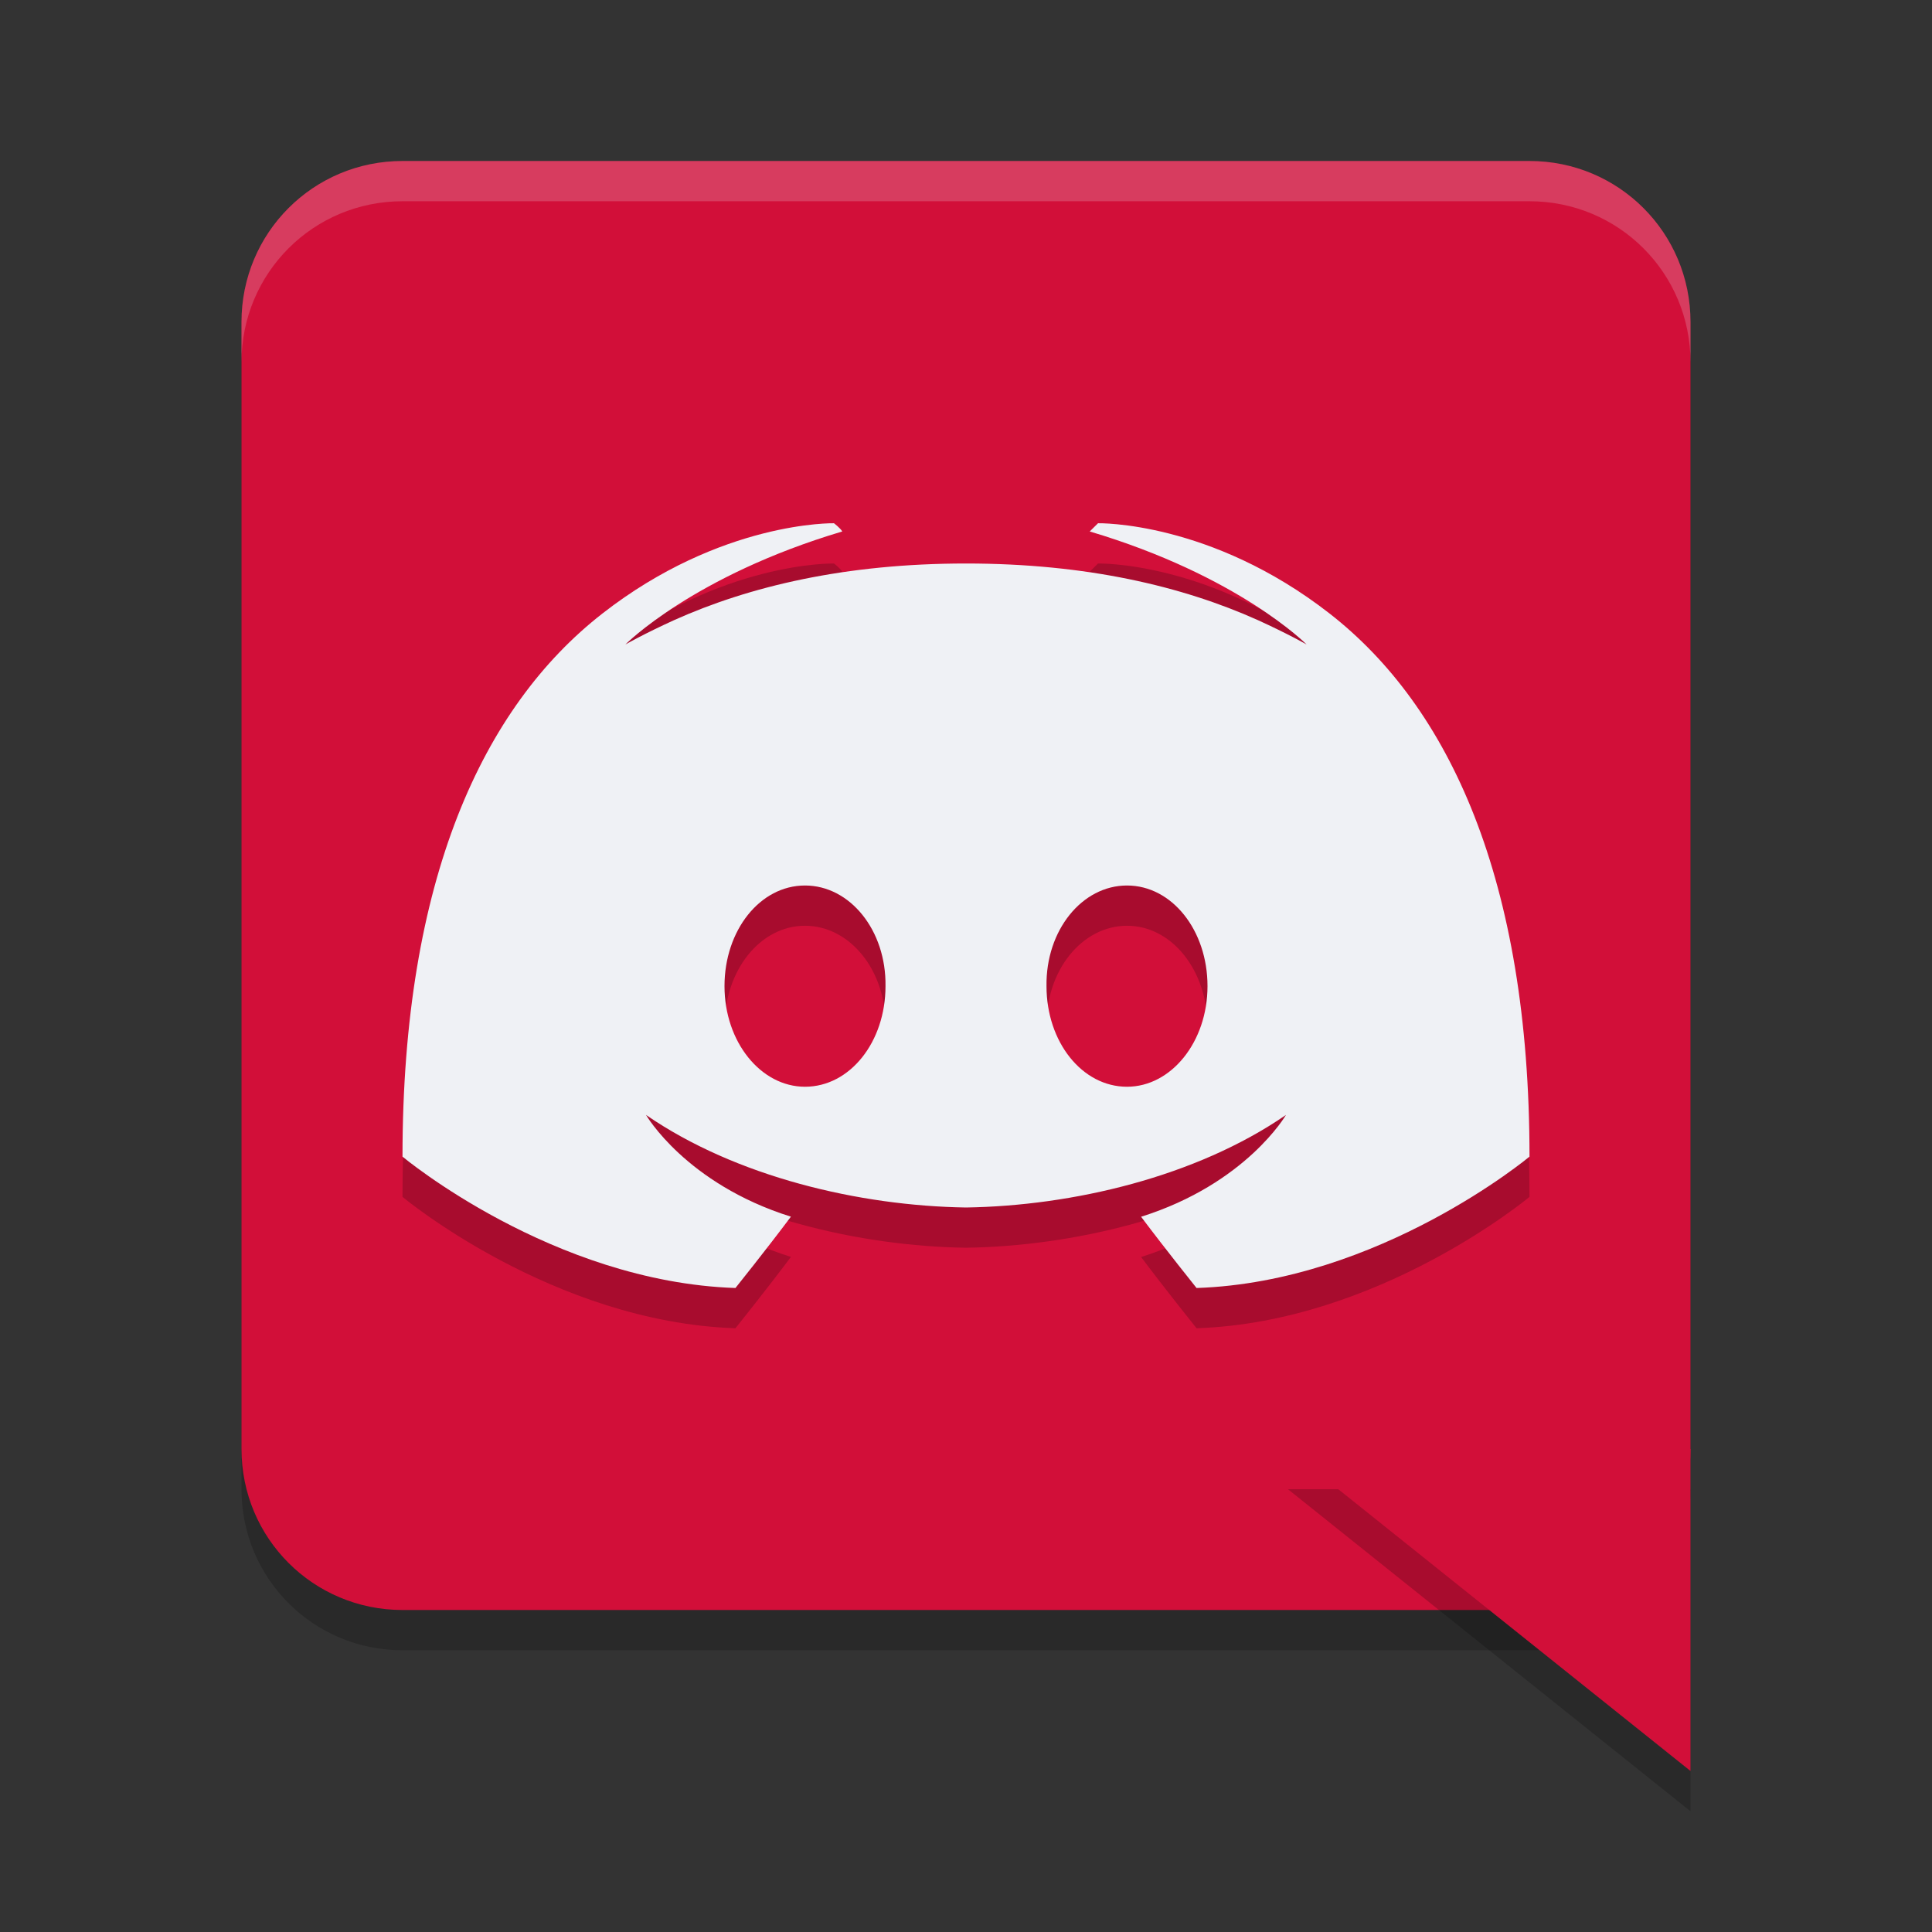 <svg xmlns="http://www.w3.org/2000/svg" width="24" height="24" version="1.1">
 <rect width="100%" height="100%" fill="#333333" stroke="none"/>
 <path style="opacity:0.2" d="m 5,2.5 h 14 c 1.108,0 2,0.892 2,2 v 14 c 0,1.108 -0.892,2 -2,2 H 5 c -1.108,0 -2,-0.892 -2,-2 v -14 c 0,-1.108 0.892,-2 2,-2 z"/>
 <path style="fill:#d20f39" d="m 5,2 h 14 c 1.108,0 2,0.892 2,2 v 14 c 0,1.108 -0.892,2 -2,2 H 5 C 3.892,20 3,19.108 3,18 V 4 C 3,2.892 3.892,2 5,2 Z"/>
 <path style="opacity:0.2;fill-rule:evenodd" d="m 21,22.5 -5,-4 h 5 z"/>
 <path style="opacity:0.2;fill:#eff1f5" d="M 5,2 C 3.892,2 3,2.892 3,4 v 0.5 c 0,-1.108 0.892,-2 2,-2 h 14 c 1.108,0 2,0.892 2,2 V 4 C 21,2.892 20.108,2 19,2 Z"/>
 <path style="opacity:0.2" d="m 10.36,7 c 0,0 -1.399,-0.032 -2.88,1.124 C 6,9.28 5,11.422 5,14.868 c 0,0 1.863,1.556 4.136,1.632 0,0 0.381,-0.475 0.689,-0.886 C 8.519,15.204 8.025,14.35 8.025,14.35 9.144,15.121 10.68,15.48 12,15.5 c 1.32,-0.02 2.856,-0.379 3.975,-1.15 0,0 -0.494,0.854 -1.8,1.265 C 14.483,16.025 14.864,16.5 14.864,16.5 17.137,16.424 19,14.868 19,14.868 19,11.422 18,9.28 16.52,8.124 15.039,6.968 13.64,7 13.64,7 c 0,0 -0.079,0.079 -0.103,0.102 1.851,0.551 2.694,1.404 2.694,1.404 0,0 -0.226,-0.13 -0.606,-0.303 C 14.691,7.784 13.5,7.5 12,7.5 c -1.5,0 -2.691,0.284 -3.625,0.703 -0.38,0.173 -0.606,0.303 -0.606,0.303 0,0 0.843,-0.853 2.694,-1.404 -0.024,-0.042 -0.103,-0.102 -0.103,-0.102 z M 10,11.5 c 0.559,0 1.01,0.557 1,1.25 C 11,13.443 10.559,14 10,14 9.451,14 9,13.443 9,12.75 9,12.057 9.441,11.5 10,11.5 Z m 4,0 c 0.559,0 1,0.557 1,1.25 0,0.693 -0.451,1.25 -1,1.25 -0.559,0 -1,-0.557 -1,-1.25 -0.01,-0.693 0.441,-1.25 1,-1.25 z"/>
 <path style="fill:#eff1f5" d="m 10.36,6.5 c 0,0 -1.399,-0.032 -2.88,1.124 C 6,8.78 5,10.922 5,14.368 c 0,0 1.863,1.556 4.136,1.632 0,0 0.381,-0.475 0.689,-0.886 C 8.519,14.704 8.025,13.85 8.025,13.85 9.144,14.621 10.68,14.98 12,15 c 1.32,-0.02 2.856,-0.379 3.975,-1.15 0,0 -0.494,0.854 -1.8,1.265 C 14.483,15.525 14.864,16 14.864,16 17.137,15.924 19,14.368 19,14.368 19,10.922 18,8.78 16.52,7.624 15.039,6.468 13.64,6.5 13.64,6.5 c 0,0 -0.079,0.079 -0.103,0.102 1.851,0.551 2.694,1.404 2.694,1.404 0,0 -0.226,-0.13 -0.606,-0.303 C 14.691,7.284 13.5,7 12,7 c -1.5,0 -2.691,0.284 -3.625,0.703 -0.38,0.173 -0.606,0.303 -0.606,0.303 0,0 0.843,-0.853 2.694,-1.404 -0.024,-0.042 -0.103,-0.102 -0.103,-0.102 z M 10,11 c 0.559,0 1.01,0.557 1,1.25 0,0.693 -0.441,1.25 -1,1.25 C 9.451,13.5 9,12.943 9,12.25 9,11.557 9.441,11 10,11 Z m 4,0 c 0.559,0 1,0.557 1,1.25 0,0.693 -0.451,1.25 -1,1.25 -0.559,0 -1,-0.557 -1,-1.25 C 12.99,11.557 13.441,11 14,11 Z"/>
 <path style="fill:#d20f39;fill-rule:evenodd" d="m 21,22 -5,-4 h 5 z"/>
</svg>
